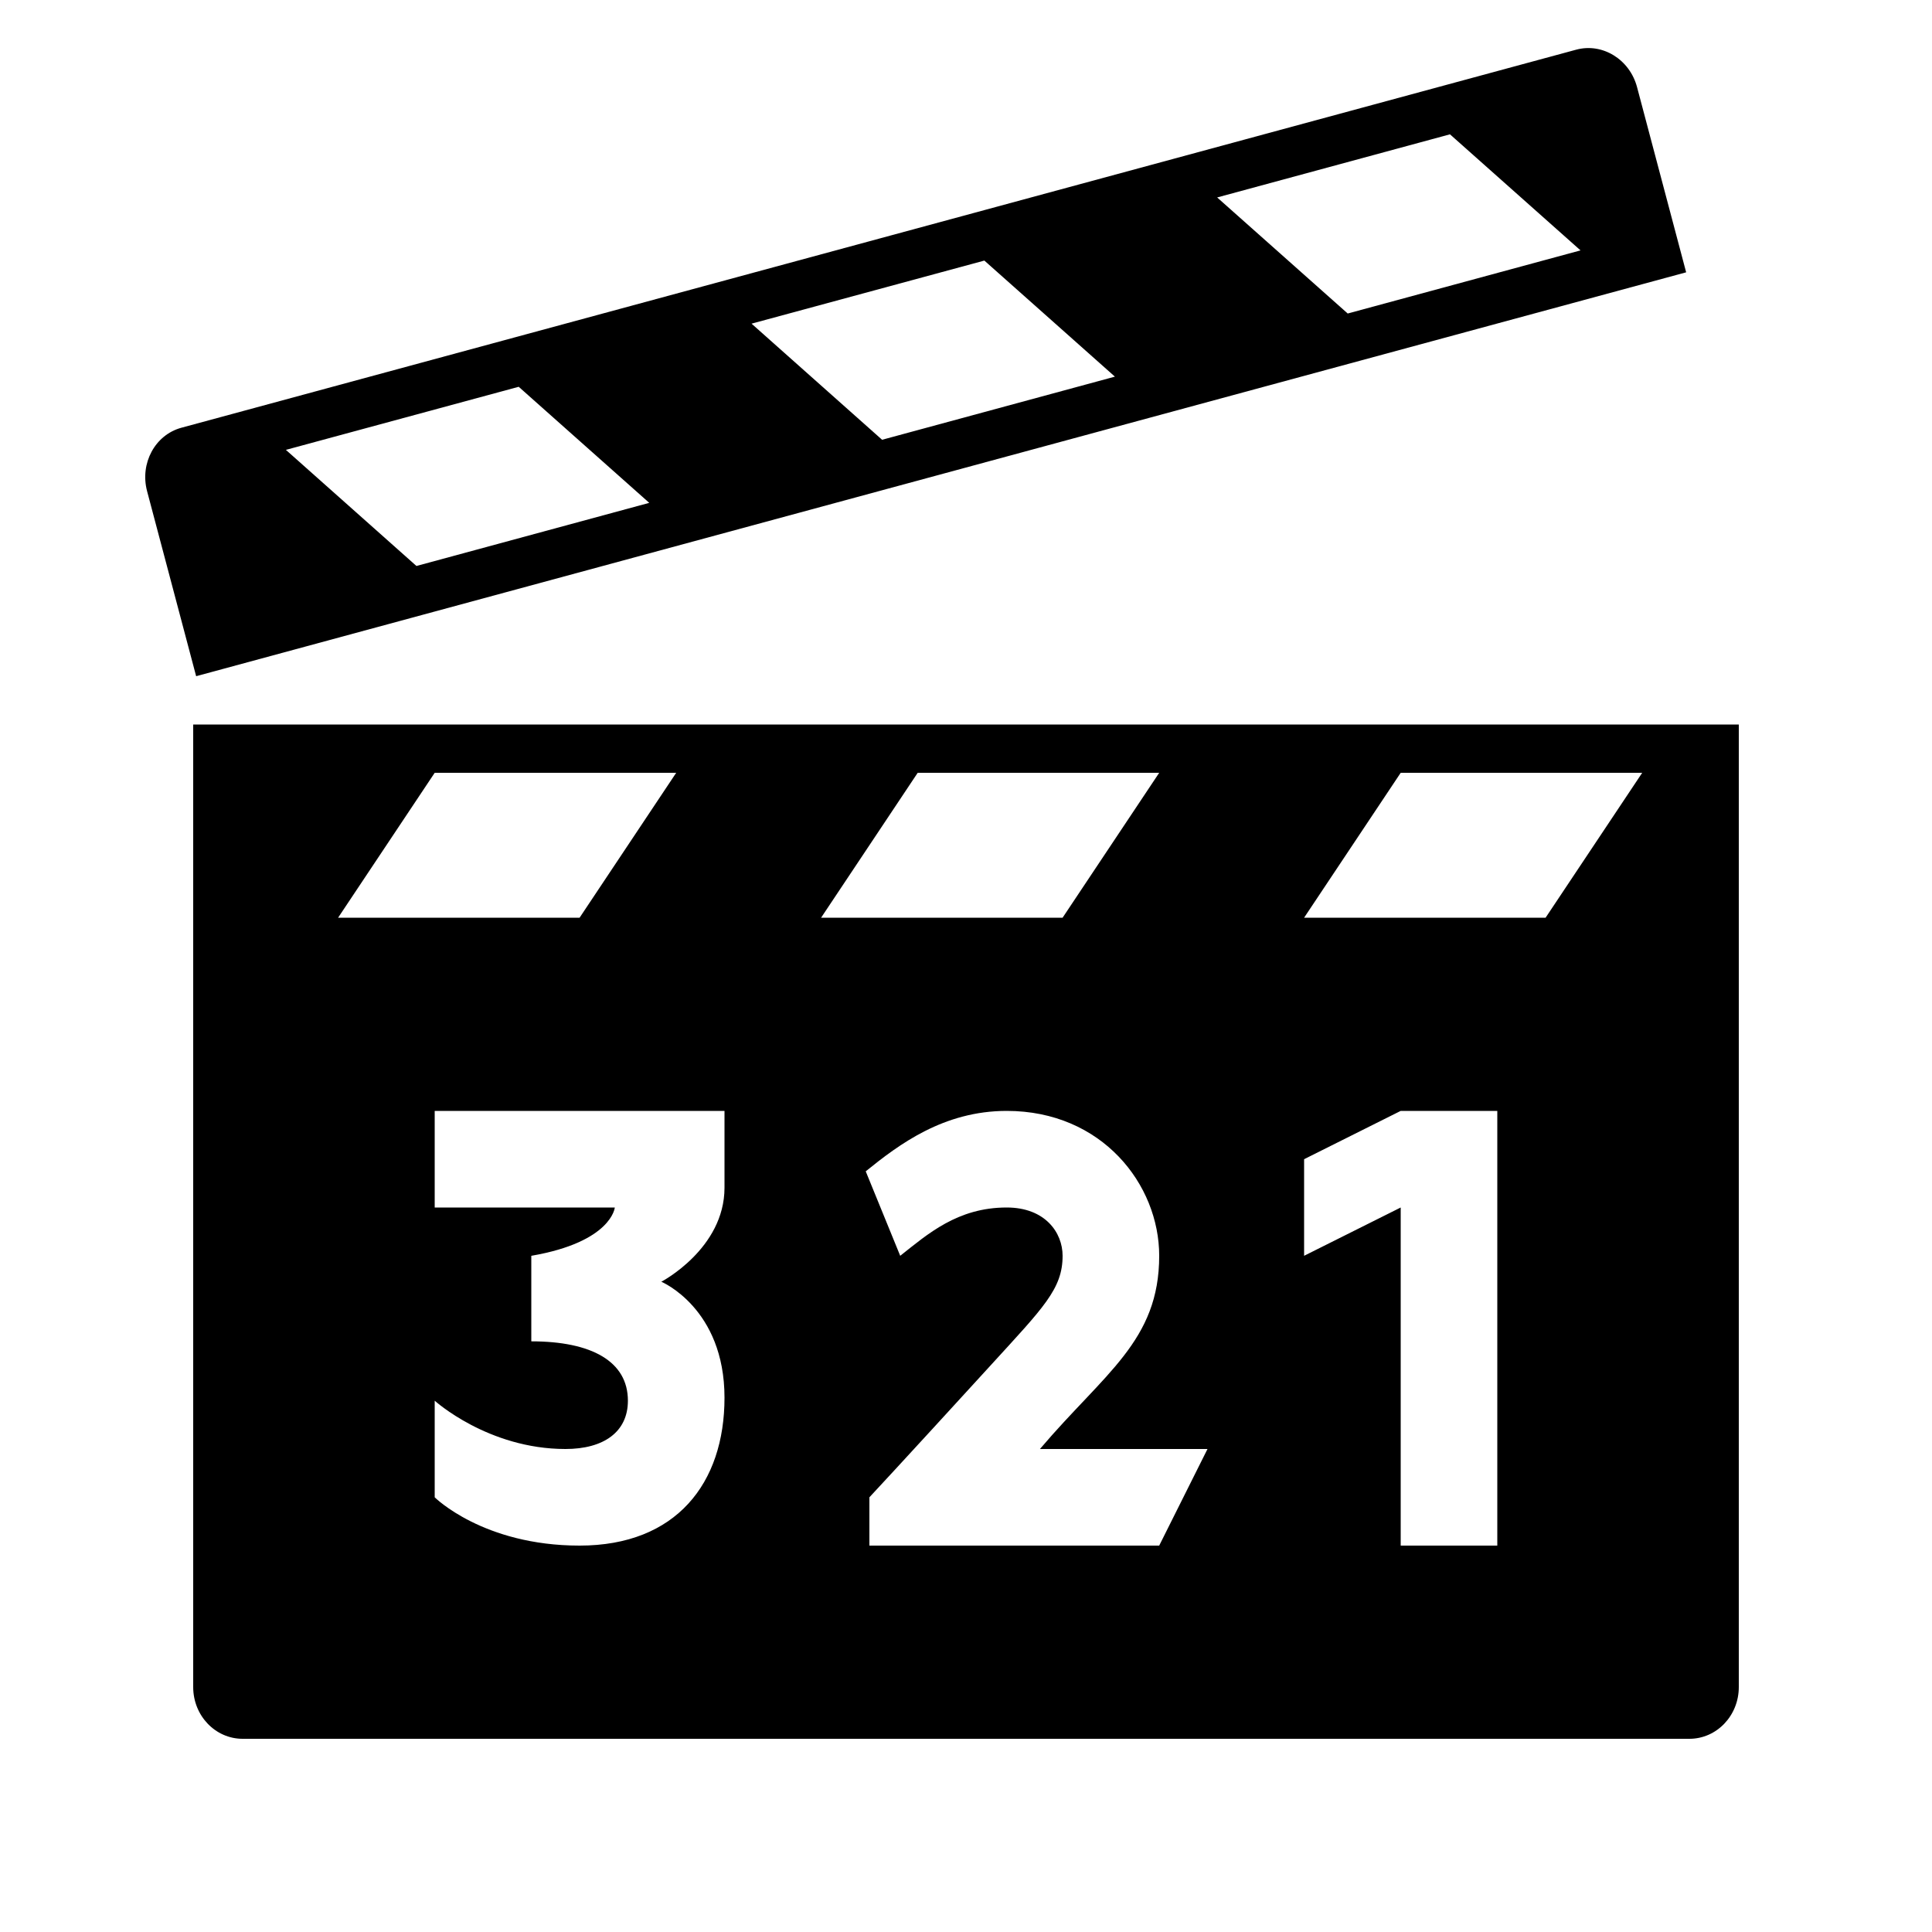 <svg xmlns="http://www.w3.org/2000/svg" xmlns:xlink="http://www.w3.org/1999/xlink" version="1.1"  x="0px" y="0px" width="32" height="32" viewBox="0 0 40 40" enable-background="new 0 0 40 40" xml:space="preserve" viewbox="0 0 32 32">
<g id="552834787_Shape_5_xA0_Clipping_Path_1_">
	<g>
		<path d="M34.91,5.638l-1.016-3.832c-0.152-0.577-0.718-0.925-1.262-0.777L3.755,8.856C3.21,9.004,2.893,9.592,3.045,10.168    L4.061,14L34.91,5.638z M30.02,2.781l2.703,2.403l-4.82,1.307L25.2,4.088L30.02,2.781z M20.38,5.395l2.703,2.403l-4.82,1.307    L15.56,6.701L20.38,5.395z M10.739,8.008l2.703,2.403l-4.82,1.307L5.919,9.314L10.739,8.008z M4,15v19.929    C4,35.521,4.458,36,5.023,36h29.954C35.542,36,36,35.521,36,34.929V15H4z M9,16h5l-2,3H7L9,16z M15,24.59    c0,1.264-1.308,1.947-1.308,1.947S15,27.083,15,28.938C15,30.708,14,32,12,32s-3-1-3-1v-2c0,0,1.104,1,2.708,1    C12.5,30,13,29.646,13,29c0-0.813-0.75-1.229-2-1.229V26c1.666-0.287,1.729-1,1.729-1H9v-2h6V24.59z M19,16h5l-2,3h-5L19,16z     M24,32h-6v-1c0,0,0.595-0.636,2.514-2.736C21.603,27.071,22,26.686,22,26c0-0.481-0.362-1-1.157-1c-1.021,0-1.639,0.553-2.205,1    l-0.714-1.749C18.613,23.693,19.538,23,20.843,23C22.818,23,24,24.525,24,26c0,1.764-1.133,2.426-2.469,4H25L24,32z M31,32h-2v-7    l-2,1v-2l2-1h2V32z M32,19h-5l2-3h5L32,19z"></path>
	</g>
</g>
</svg>